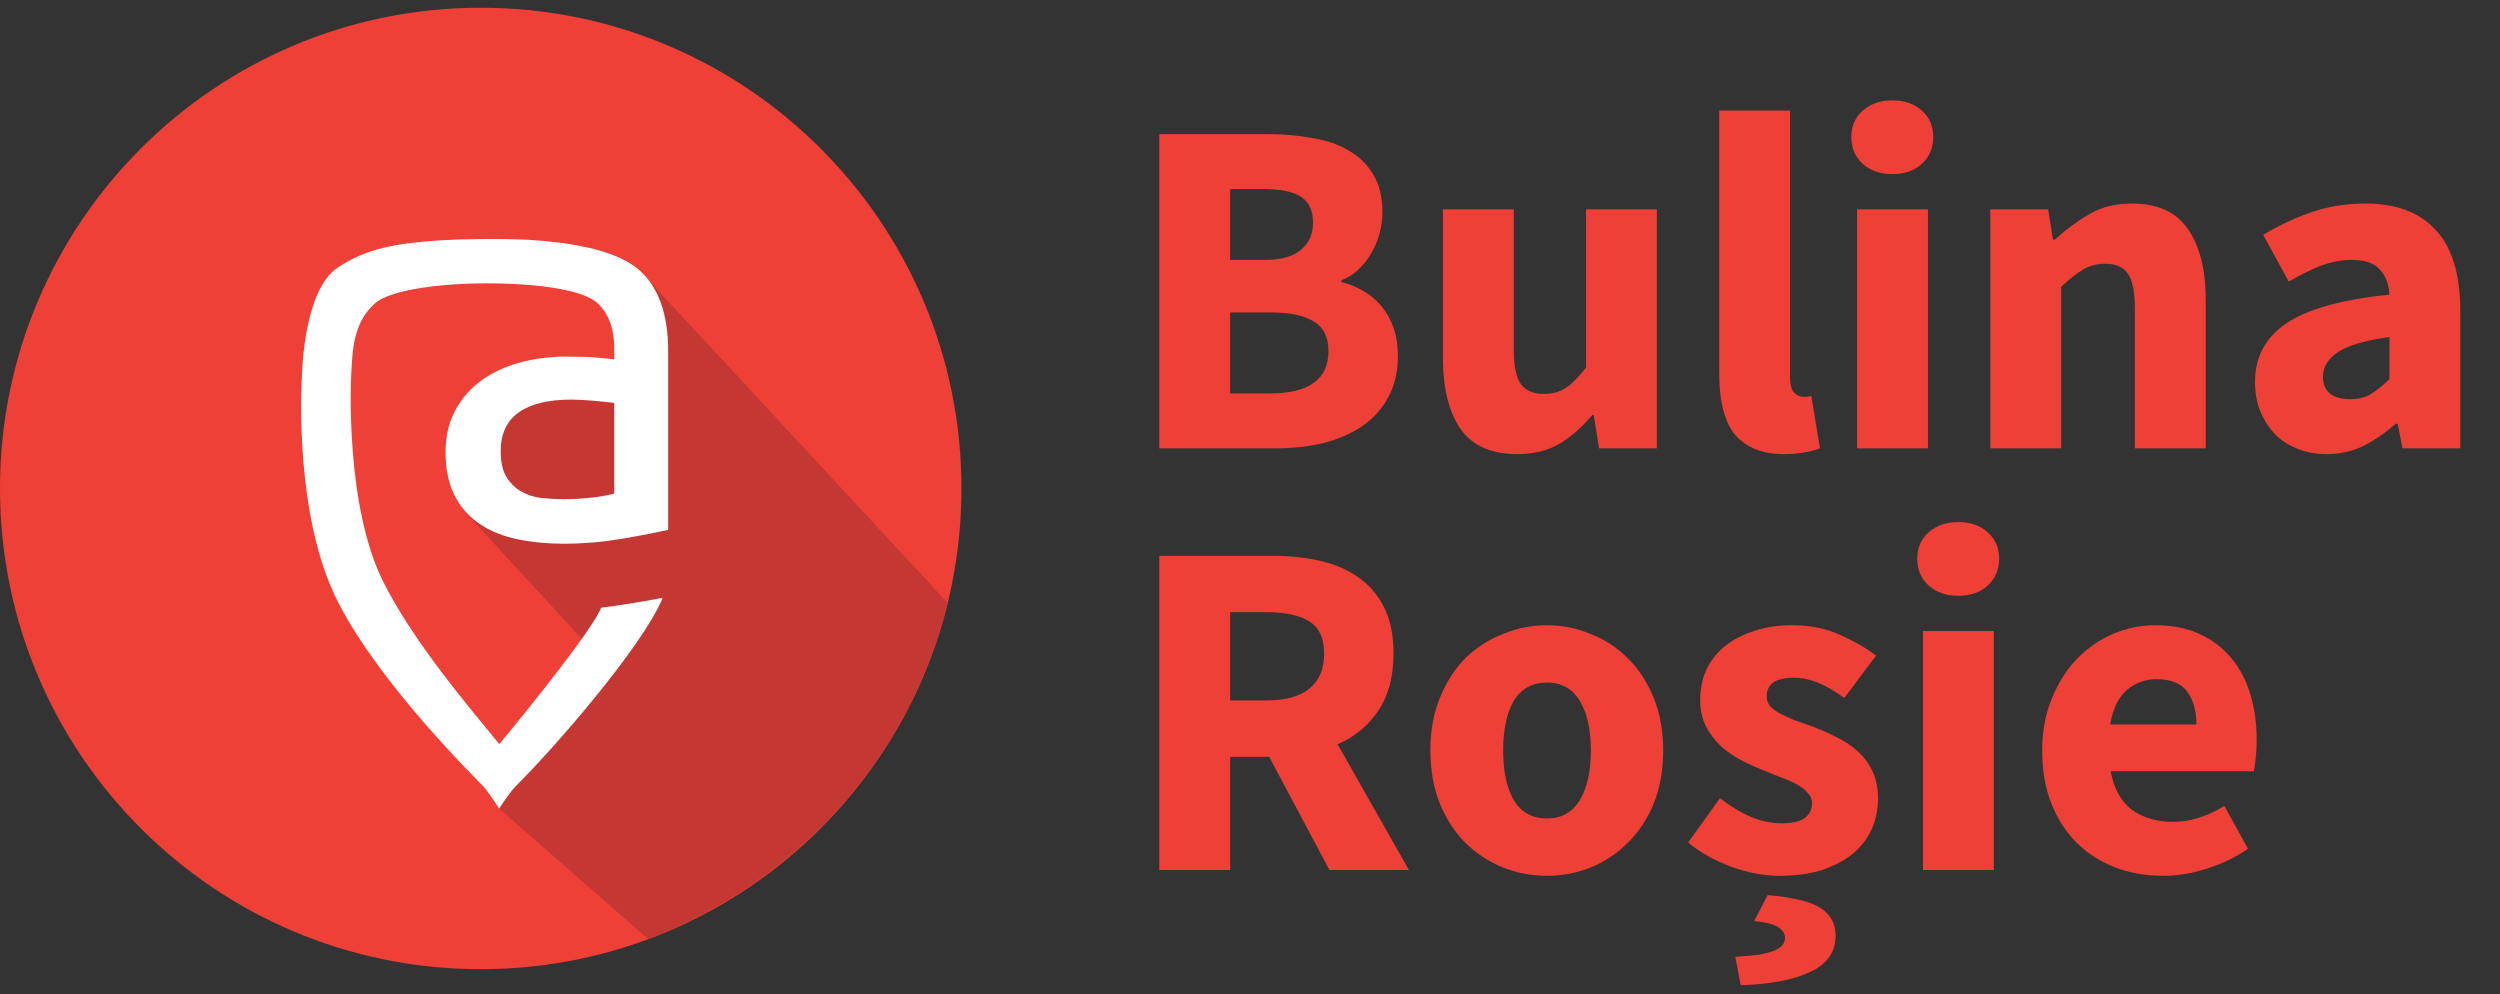 <svg width="249" height="99" viewBox="0 0 249 99" fill="none" xmlns="http://www.w3.org/2000/svg">
<rect x="0" y="0" width="249" height="99" fill="#333333" stroke="none"/>
<g clip-path="url(#clip0)">
<path d="M47.88 96.53C74.323 96.53 95.76 75.093 95.76 48.65C95.76 22.207 74.323 0.77 47.88 0.77C21.437 0.77 0 22.207 0 48.65C0 75.093 21.437 96.53 47.88 96.53Z" fill="#EE4036"/>
<path d="M63.66 26.9L94.4 60.06C90.37 76.56 78.2 88.31 64.57 93.54L49.71 80.53L49.67 74.94L59.91 65.78L46.34 51L46.89 38.85L63.52 38.81L63.66 26.9Z" fill="#C53733"/>
<path d="M59.26 35.6C58.5 35.54 57.53 35.52 56.35 35.52C54.76 35.52 53.25 35.71 51.8 36.1C50.36 36.49 49.08 37.08 47.98 37.87C46.87 38.67 45.99 39.66 45.35 40.86C44.7 42.06 44.38 43.46 44.38 45.05C44.38 46.68 44.66 48.06 45.21 49.21C45.76 50.36 46.55 51.3 47.57 52.04C48.59 52.78 49.82 53.31 51.28 53.65C52.74 53.98 54.37 54.15 56.19 54.15C58.11 54.15 60 53.99 61.84 53.68C63.69 53.37 65.26 53.06 66.55 52.77V34.97C66.55 31.27 65.58 28.59 63.67 26.9C61.17 24.7 56.09 24.1 52.6 23.88C52.27 23.86 50.23 23.79 48.41 23.8C46.33 23.82 44.92 23.87 44.06 23.92C39.3 24.23 36.46 24.78 33.66 26.63C30.35 28.82 30.1 36.51 30.06 37.66C30.03 38.47 29.29 51.36 33.65 59.93C37.88 68.23 47.47 77.6 48.08 78.26C48.7 78.92 49.72 80.54 49.72 80.54C49.72 80.54 50.72 78.94 51.41 78.26C54.99 74.72 63.92 64.54 66.01 59.54C63.24 60.07 61.58 60.3 59.87 60.53C59.07 62.64 52.34 70.99 49.73 74.11C46.49 70.17 41.23 63.96 38.23 58.06C34.32 50.38 34.97 37.63 34.98 37.42C35.1 34.83 35.19 32.14 37.34 30.22C39.02 28.71 44.76 28.22 48.28 28.22C53.96 28.22 58.16 28.93 59.52 30.2C60.54 31.15 61.18 32.57 61.18 34.75V35.8C60.65 35.72 60.01 35.66 59.26 35.6ZM61.17 49.16C60.47 49.35 59.66 49.48 58.76 49.58C57.85 49.67 56.98 49.72 56.13 49.72C55.46 49.72 54.76 49.68 54.02 49.61C53.28 49.54 52.61 49.33 52 49C51.39 48.67 50.88 48.19 50.48 47.56C50.07 46.93 49.87 46.06 49.87 44.95C49.87 43.21 50.47 41.92 51.67 41.07C52.87 40.22 54.62 39.8 56.91 39.8C57.5 39.8 58.22 39.84 59.07 39.91C59.92 39.98 60.62 40.06 61.18 40.13V49.16H61.17Z" fill="white"/>
</g>
<path d="M115.466 44.655V13.359H126.17C127.802 13.359 129.306 13.487 130.682 13.743C132.09 13.967 133.306 14.383 134.33 14.991C135.386 15.599 136.202 16.399 136.778 17.391C137.386 18.383 137.69 19.631 137.69 21.135C137.69 21.839 137.594 22.543 137.402 23.247C137.21 23.951 136.938 24.607 136.586 25.215C136.234 25.823 135.802 26.367 135.29 26.847C134.81 27.327 134.25 27.679 133.61 27.903V28.095C134.41 28.287 135.146 28.591 135.818 29.007C136.49 29.391 137.082 29.887 137.594 30.495C138.106 31.103 138.506 31.823 138.794 32.655C139.082 33.455 139.226 34.383 139.226 35.439C139.226 37.039 138.906 38.415 138.266 39.567C137.658 40.719 136.794 41.679 135.674 42.447C134.586 43.183 133.306 43.743 131.834 44.127C130.362 44.479 128.778 44.655 127.082 44.655H115.466ZM122.522 25.887H125.834C127.562 25.887 128.81 25.551 129.578 24.879C130.378 24.207 130.778 23.311 130.778 22.191C130.778 20.975 130.378 20.111 129.578 19.599C128.778 19.087 127.546 18.831 125.882 18.831H122.522V25.887ZM122.522 39.183H126.506C130.378 39.183 132.314 37.775 132.314 34.959C132.314 33.583 131.834 32.607 130.874 32.031C129.914 31.423 128.458 31.119 126.506 31.119H122.522V39.183ZM151.105 45.231C148.513 45.231 146.625 44.383 145.441 42.687C144.289 40.991 143.713 38.639 143.713 35.631V20.847H150.769V34.719C150.769 36.447 151.009 37.631 151.489 38.271C151.969 38.911 152.721 39.231 153.745 39.231C154.641 39.231 155.393 39.023 156.001 38.607C156.609 38.191 157.265 37.519 157.969 36.591V20.847H165.025V44.655H159.265L158.737 41.343H158.593C157.569 42.559 156.465 43.519 155.281 44.223C154.129 44.895 152.737 45.231 151.105 45.231ZM177.714 45.231C176.498 45.231 175.474 45.039 174.642 44.655C173.81 44.271 173.138 43.743 172.626 43.071C172.146 42.367 171.794 41.535 171.57 40.575C171.346 39.583 171.234 38.479 171.234 37.263V11.007H178.29V37.551C178.29 38.287 178.418 38.799 178.674 39.087C178.962 39.375 179.25 39.519 179.538 39.519C179.698 39.519 179.826 39.519 179.922 39.519C180.05 39.519 180.21 39.487 180.402 39.423L181.266 44.655C180.882 44.815 180.386 44.943 179.778 45.039C179.202 45.167 178.514 45.231 177.714 45.231ZM184.968 44.655V20.847H192.024V44.655H184.968ZM188.472 17.343C187.288 17.343 186.312 17.007 185.544 16.335C184.776 15.631 184.392 14.735 184.392 13.647C184.392 12.559 184.776 11.679 185.544 11.007C186.312 10.335 187.288 9.999 188.472 9.999C189.688 9.999 190.664 10.335 191.4 11.007C192.168 11.679 192.552 12.559 192.552 13.647C192.552 14.735 192.168 15.631 191.4 16.335C190.664 17.007 189.688 17.343 188.472 17.343ZM198.234 44.655V20.847H203.994L204.474 23.871H204.666C205.69 22.911 206.81 22.079 208.026 21.375C209.242 20.639 210.666 20.271 212.298 20.271C214.89 20.271 216.762 21.119 217.914 22.815C219.098 24.511 219.69 26.863 219.69 29.871V44.655H212.634V30.783C212.634 29.055 212.394 27.871 211.914 27.231C211.466 26.591 210.73 26.271 209.706 26.271C208.81 26.271 208.042 26.479 207.402 26.895C206.762 27.279 206.058 27.839 205.29 28.575V44.655H198.234ZM231.703 45.231C230.615 45.231 229.623 45.039 228.727 44.655C227.863 44.303 227.127 43.807 226.519 43.167C225.911 42.495 225.431 41.727 225.079 40.863C224.759 39.999 224.599 39.055 224.599 38.031C224.599 35.535 225.655 33.583 227.767 32.175C229.879 30.767 233.287 29.823 237.991 29.343C237.927 28.287 237.607 27.455 237.031 26.847C236.487 26.207 235.559 25.887 234.247 25.887C233.223 25.887 232.199 26.079 231.175 26.463C230.183 26.847 229.111 27.375 227.959 28.047L225.415 23.391C226.951 22.463 228.551 21.711 230.215 21.135C231.911 20.559 233.703 20.271 235.591 20.271C238.663 20.271 240.999 21.151 242.599 22.911C244.231 24.639 245.047 27.343 245.047 31.023V44.655H239.287L238.807 42.207H238.615C237.591 43.103 236.519 43.839 235.399 44.415C234.279 44.959 233.047 45.231 231.703 45.231ZM234.103 39.759C234.903 39.759 235.591 39.583 236.167 39.231C236.743 38.879 237.351 38.383 237.991 37.743V33.567C235.495 33.919 233.767 34.431 232.807 35.103C231.847 35.775 231.367 36.575 231.367 37.503C231.367 38.271 231.607 38.847 232.087 39.231C232.599 39.583 233.271 39.759 234.103 39.759ZM115.466 86.655V55.359H126.746C128.41 55.359 129.962 55.519 131.402 55.839C132.874 56.159 134.154 56.703 135.242 57.471C136.33 58.207 137.194 59.199 137.834 60.447C138.474 61.695 138.794 63.247 138.794 65.103C138.794 67.407 138.282 69.311 137.258 70.815C136.266 72.287 134.922 73.391 133.226 74.127L140.33 86.655H132.41L126.41 75.375H122.522V86.655H115.466ZM122.522 69.759H126.17C128.026 69.759 129.434 69.375 130.394 68.607C131.386 67.807 131.882 66.639 131.882 65.103C131.882 63.567 131.386 62.495 130.394 61.887C129.434 61.279 128.026 60.975 126.17 60.975H122.522V69.759ZM154.083 87.231C152.579 87.231 151.123 86.959 149.715 86.415C148.307 85.839 147.059 85.023 145.971 83.967C144.915 82.911 144.067 81.615 143.427 80.079C142.787 78.511 142.467 76.735 142.467 74.751C142.467 72.767 142.787 71.007 143.427 69.471C144.067 67.903 144.915 66.591 145.971 65.535C147.059 64.479 148.307 63.679 149.715 63.135C151.123 62.559 152.579 62.271 154.083 62.271C155.587 62.271 157.027 62.559 158.403 63.135C159.811 63.679 161.043 64.479 162.099 65.535C163.187 66.591 164.051 67.903 164.691 69.471C165.331 71.007 165.651 72.767 165.651 74.751C165.651 76.735 165.331 78.511 164.691 80.079C164.051 81.615 163.187 82.911 162.099 83.967C161.043 85.023 159.811 85.839 158.403 86.415C157.027 86.959 155.587 87.231 154.083 87.231ZM154.083 81.519C155.523 81.519 156.611 80.911 157.347 79.695C158.083 78.479 158.451 76.831 158.451 74.751C158.451 72.671 158.083 71.023 157.347 69.807C156.611 68.591 155.523 67.983 154.083 67.983C152.611 67.983 151.507 68.591 150.771 69.807C150.067 71.023 149.715 72.671 149.715 74.751C149.715 76.831 150.067 78.479 150.771 79.695C151.507 80.911 152.611 81.519 154.083 81.519ZM177.257 87.231C175.689 87.231 174.073 86.927 172.409 86.319C170.777 85.711 169.353 84.911 168.137 83.919L171.305 79.503C172.393 80.335 173.433 80.959 174.425 81.375C175.417 81.791 176.425 81.999 177.449 81.999C178.505 81.999 179.273 81.823 179.753 81.471C180.233 81.119 180.473 80.623 180.473 79.983C180.473 79.599 180.329 79.263 180.041 78.975C179.785 78.655 179.417 78.367 178.937 78.111C178.489 77.855 177.977 77.631 177.401 77.439C176.825 77.215 176.233 76.975 175.625 76.719C174.889 76.431 174.153 76.095 173.417 75.711C172.681 75.327 172.009 74.863 171.401 74.319C170.793 73.743 170.297 73.087 169.913 72.351C169.529 71.583 169.337 70.703 169.337 69.711C169.337 68.623 169.545 67.615 169.961 66.687C170.409 65.759 171.033 64.975 171.833 64.335C172.633 63.695 173.593 63.199 174.713 62.847C175.833 62.463 177.081 62.271 178.457 62.271C180.281 62.271 181.881 62.591 183.257 63.231C184.633 63.839 185.833 64.527 186.857 65.295L183.689 69.519C182.825 68.879 181.977 68.383 181.145 68.031C180.313 67.679 179.481 67.503 178.649 67.503C176.857 67.503 175.961 68.127 175.961 69.375C175.961 69.759 176.089 70.095 176.345 70.383C176.601 70.639 176.937 70.879 177.353 71.103C177.801 71.327 178.297 71.551 178.841 71.775C179.417 71.967 180.009 72.175 180.617 72.399C181.385 72.687 182.137 73.023 182.873 73.407C183.641 73.759 184.329 74.207 184.937 74.751C185.577 75.295 186.089 75.967 186.473 76.767C186.857 77.535 187.049 78.463 187.049 79.551C187.049 80.639 186.841 81.647 186.425 82.575C186.009 83.503 185.385 84.319 184.553 85.023C183.721 85.695 182.697 86.239 181.481 86.655C180.265 87.039 178.857 87.231 177.257 87.231ZM173.369 98.127L172.841 95.295C174.729 95.199 176.025 94.991 176.729 94.671C177.433 94.383 177.785 93.967 177.785 93.423C177.785 92.975 177.545 92.607 177.065 92.319C176.585 92.031 175.801 91.839 174.713 91.743L176.057 89.151C178.617 89.375 180.377 89.807 181.337 90.447C182.329 91.087 182.825 91.999 182.825 93.183C182.825 94.815 181.993 96.015 180.329 96.783C178.697 97.583 176.377 98.031 173.369 98.127ZM191.531 86.655V62.847H198.587V86.655H191.531ZM195.035 59.343C193.851 59.343 192.875 59.007 192.107 58.335C191.339 57.631 190.955 56.735 190.955 55.647C190.955 54.559 191.339 53.679 192.107 53.007C192.875 52.335 193.851 51.999 195.035 51.999C196.251 51.999 197.227 52.335 197.963 53.007C198.731 53.679 199.115 54.559 199.115 55.647C199.115 56.735 198.731 57.631 197.963 58.335C197.227 59.007 196.251 59.343 195.035 59.343ZM215.452 87.231C213.756 87.231 212.172 86.959 210.7 86.415C209.228 85.839 207.948 85.023 206.86 83.967C205.772 82.879 204.924 81.567 204.316 80.031C203.708 78.495 203.404 76.735 203.404 74.751C203.404 72.831 203.724 71.103 204.364 69.567C205.004 67.999 205.836 66.687 206.86 65.631C207.916 64.543 209.116 63.711 210.46 63.135C211.804 62.559 213.196 62.271 214.636 62.271C216.332 62.271 217.804 62.559 219.052 63.135C220.332 63.711 221.388 64.511 222.22 65.535C223.084 66.559 223.724 67.775 224.14 69.183C224.556 70.559 224.764 72.063 224.764 73.695C224.764 74.335 224.732 74.943 224.668 75.519C224.604 76.095 224.54 76.527 224.476 76.815H210.22C210.54 78.543 211.244 79.823 212.332 80.655C213.452 81.455 214.812 81.855 216.412 81.855C218.108 81.855 219.82 81.327 221.548 80.271L223.9 84.543C222.684 85.375 221.324 86.031 219.82 86.511C218.348 86.991 216.892 87.231 215.452 87.231ZM210.172 72.159H218.764C218.764 70.815 218.46 69.727 217.852 68.895C217.244 68.063 216.22 67.647 214.78 67.647C213.66 67.647 212.668 68.015 211.804 68.751C210.972 69.487 210.428 70.623 210.172 72.159Z" fill="#EE4036"/>
<defs>
<clipPath id="clip0">
<rect width="95.77" height="95.77" fill="white" transform="translate(0 0.77)"/>
</clipPath>
</defs>
</svg>
